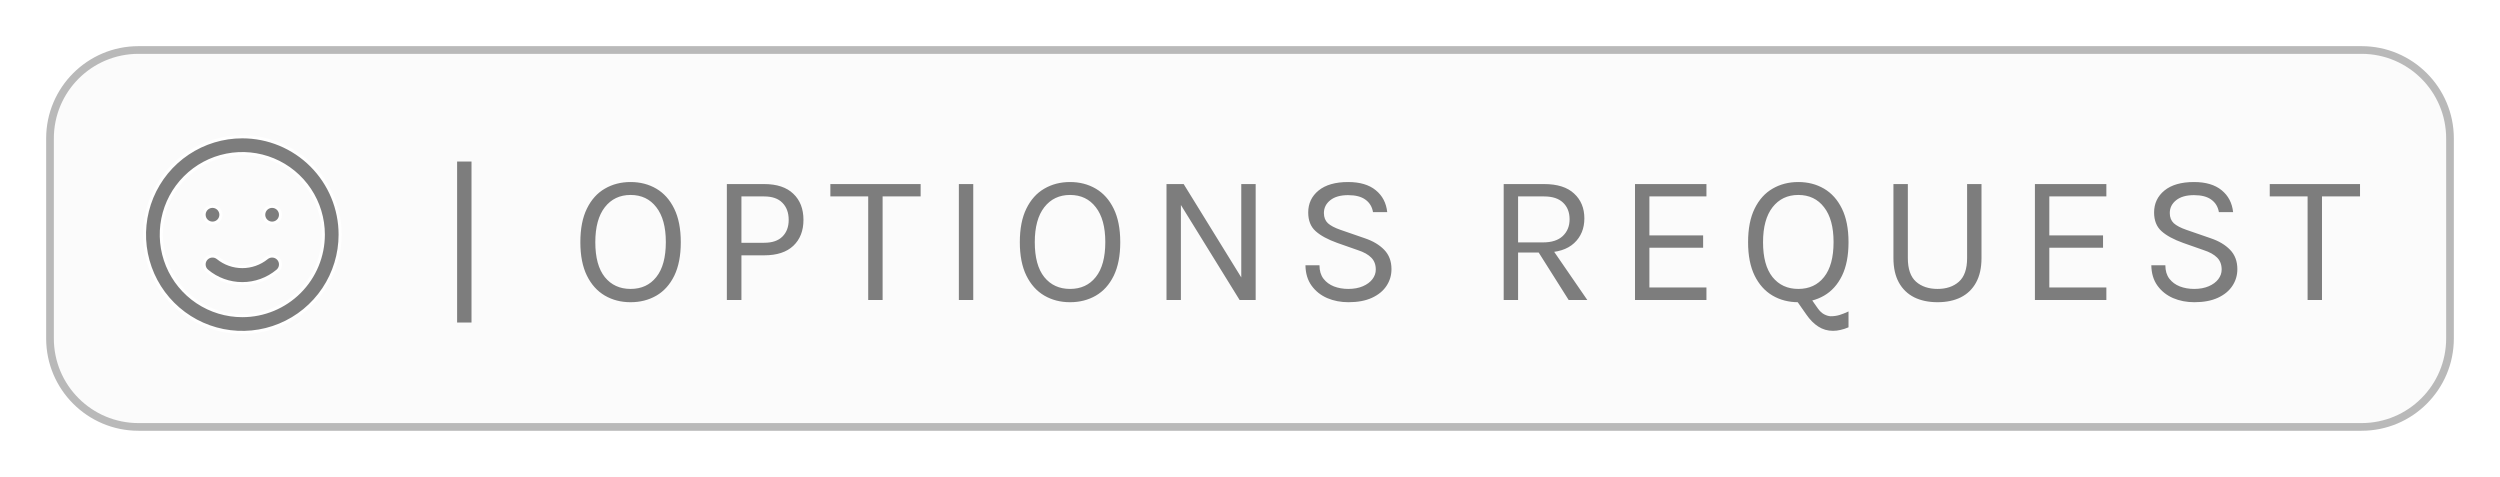<svg width="325" height="62" viewBox="0 0 325 62" fill="none" xmlns="http://www.w3.org/2000/svg">
<g filter="url(#filter0_d_7078_5738)">
<path d="M6.5 14C6.5 7.649 11.649 2.5 18 2.5H307C313.351 2.5 318.5 7.649 318.5 14V40C318.5 46.351 313.351 51.5 307 51.5H18C11.649 51.5 6.5 46.351 6.5 40V14Z" fill="#FBFBFB" stroke="#B9B9B9"/>
<path d="M34.674 29.536L34.674 29.536L34.676 29.534C34.899 29.349 35.187 29.259 35.475 29.286C35.618 29.299 35.757 29.34 35.884 29.407C36.011 29.474 36.124 29.565 36.216 29.676C36.401 29.899 36.49 30.186 36.464 30.475C36.437 30.764 36.297 31.03 36.074 31.215L36.073 31.216C34.79 32.287 33.172 32.874 31.5 32.874C29.828 32.874 28.21 32.287 26.926 31.216L26.926 31.215C26.703 31.03 26.563 30.764 26.536 30.475C26.51 30.186 26.599 29.899 26.784 29.676C26.97 29.453 27.236 29.313 27.525 29.286C27.813 29.259 28.101 29.349 28.324 29.534L28.324 29.534L28.326 29.536C29.225 30.261 30.345 30.656 31.5 30.656C32.655 30.656 33.775 30.261 34.674 29.536ZM28.231 24.824C28.052 24.944 27.841 25.008 27.625 25.008C27.335 25.008 27.058 24.893 26.853 24.688C26.648 24.483 26.533 24.206 26.533 23.916C26.533 23.7 26.597 23.489 26.717 23.31C26.837 23.13 27.008 22.99 27.207 22.908C27.407 22.825 27.626 22.803 27.838 22.846C28.05 22.888 28.244 22.992 28.397 23.144C28.549 23.297 28.654 23.492 28.696 23.703C28.738 23.915 28.716 24.135 28.634 24.334C28.551 24.534 28.411 24.704 28.231 24.824ZM34.768 23.009C34.948 22.889 35.159 22.825 35.375 22.825C35.664 22.825 35.942 22.94 36.147 23.144C36.352 23.349 36.467 23.627 36.467 23.916C36.467 24.132 36.403 24.343 36.283 24.523C36.163 24.702 35.992 24.842 35.793 24.925C35.593 25.008 35.374 25.029 35.162 24.987C34.95 24.945 34.756 24.841 34.603 24.688C34.45 24.536 34.346 24.341 34.304 24.129C34.262 23.918 34.284 23.698 34.366 23.499C34.449 23.299 34.589 23.129 34.768 23.009ZM24.435 15.926C26.526 14.529 28.985 13.783 31.5 13.783C33.17 13.783 34.824 14.112 36.366 14.751C37.909 15.39 39.311 16.327 40.492 17.508C41.673 18.689 42.609 20.09 43.249 21.633C43.888 23.176 44.217 24.83 44.217 26.5C44.217 29.015 43.471 31.473 42.073 33.565C40.676 35.656 38.69 37.286 36.366 38.248C34.043 39.211 31.486 39.463 29.019 38.972C26.552 38.481 24.286 37.27 22.508 35.492C20.729 33.713 19.518 31.447 19.028 28.981C18.537 26.514 18.789 23.957 19.751 21.633C20.714 19.309 22.344 17.323 24.435 15.926ZM25.648 35.258C27.38 36.415 29.417 37.033 31.5 37.033C34.294 37.033 36.973 35.923 38.948 33.948C40.923 31.973 42.033 29.293 42.033 26.5C42.033 24.416 41.416 22.38 40.258 20.648C39.101 18.916 37.456 17.565 35.531 16.768C33.606 15.971 31.488 15.762 29.445 16.169C27.402 16.575 25.525 17.578 24.052 19.052C22.579 20.525 21.575 22.401 21.169 24.445C20.763 26.488 20.971 28.606 21.768 30.531C22.566 32.455 23.916 34.1 25.648 35.258Z" fill="#7D7D7D" stroke="white" stroke-width="0.4"/>
<path d="M59.424 37.928V17H61.296V37.928H59.424ZM81.974 35.288C80.726 35.288 79.61 35 78.626 34.424C77.642 33.848 76.866 32.984 76.298 31.832C75.73 30.672 75.446 29.224 75.446 27.488C75.446 25.728 75.73 24.272 76.298 23.12C76.866 21.96 77.642 21.096 78.626 20.528C79.61 19.952 80.726 19.664 81.974 19.664C83.222 19.664 84.338 19.952 85.322 20.528C86.306 21.104 87.082 21.972 87.65 23.132C88.218 24.292 88.502 25.744 88.502 27.488C88.502 29.24 88.218 30.696 87.65 31.856C87.082 33.008 86.306 33.868 85.322 34.436C84.338 35.004 83.222 35.288 81.974 35.288ZM81.974 33.56C83.39 33.56 84.506 33.044 85.322 32.012C86.146 30.98 86.558 29.464 86.558 27.464C86.558 25.504 86.146 23.996 85.322 22.94C84.506 21.876 83.39 21.344 81.974 21.344C80.574 21.344 79.458 21.876 78.626 22.94C77.802 24.004 77.39 25.52 77.39 27.488C77.39 29.48 77.802 30.992 78.626 32.024C79.458 33.048 80.574 33.56 81.974 33.56ZM94.49 35V19.928H99.338C100.994 19.928 102.258 20.348 103.13 21.188C104.01 22.02 104.45 23.152 104.45 24.584C104.45 26 104.01 27.124 103.13 27.956C102.258 28.78 100.994 29.192 99.338 29.192H96.386V35H94.49ZM96.386 27.56H99.338C100.386 27.56 101.178 27.292 101.714 26.756C102.258 26.22 102.53 25.496 102.53 24.584C102.53 23.656 102.258 22.916 101.714 22.364C101.178 21.812 100.386 21.536 99.338 21.536H96.386V27.56ZM107.947 21.536V19.928H119.683V21.536H114.319L114.739 21.104V35H112.867V21.104L113.287 21.536H107.947ZM124.651 35V19.928H126.523V35H124.651ZM139.105 35.288C137.857 35.288 136.741 35 135.757 34.424C134.773 33.848 133.997 32.984 133.429 31.832C132.861 30.672 132.577 29.224 132.577 27.488C132.577 25.728 132.861 24.272 133.429 23.12C133.997 21.96 134.773 21.096 135.757 20.528C136.741 19.952 137.857 19.664 139.105 19.664C140.353 19.664 141.469 19.952 142.453 20.528C143.437 21.104 144.213 21.972 144.781 23.132C145.349 24.292 145.633 25.744 145.633 27.488C145.633 29.24 145.349 30.696 144.781 31.856C144.213 33.008 143.437 33.868 142.453 34.436C141.469 35.004 140.353 35.288 139.105 35.288ZM139.105 33.56C140.521 33.56 141.637 33.044 142.453 32.012C143.277 30.98 143.689 29.464 143.689 27.464C143.689 25.504 143.277 23.996 142.453 22.94C141.637 21.876 140.521 21.344 139.105 21.344C137.705 21.344 136.589 21.876 135.757 22.94C134.933 24.004 134.521 25.52 134.521 27.488C134.521 29.48 134.933 30.992 135.757 32.024C136.589 33.048 137.705 33.56 139.105 33.56ZM151.645 19.928H153.877L161.533 32.336H161.365V19.928H163.237V35H161.149L153.229 22.184H153.517V35H151.645V19.928ZM175.3 35.288C174.292 35.288 173.368 35.108 172.528 34.748C171.688 34.38 171.012 33.84 170.5 33.128C169.988 32.416 169.724 31.536 169.708 30.488H171.532C171.532 31.192 171.704 31.772 172.048 32.228C172.392 32.676 172.848 33.012 173.416 33.236C173.984 33.452 174.604 33.56 175.276 33.56C176.004 33.56 176.636 33.444 177.172 33.212C177.708 32.98 178.12 32.676 178.408 32.3C178.704 31.916 178.852 31.496 178.852 31.04C178.852 30.4 178.656 29.884 178.264 29.492C177.872 29.092 177.292 28.768 176.524 28.52L173.86 27.584C172.612 27.136 171.668 26.624 171.028 26.048C170.388 25.472 170.068 24.664 170.068 23.624C170.068 22.456 170.516 21.504 171.412 20.768C172.316 20.032 173.596 19.664 175.252 19.664C176.788 19.664 177.988 20.02 178.852 20.732C179.716 21.436 180.212 22.384 180.34 23.576H178.492C178.372 22.88 178.044 22.34 177.508 21.956C176.98 21.564 176.228 21.368 175.252 21.368C174.26 21.368 173.488 21.588 172.936 22.028C172.384 22.468 172.108 23.024 172.108 23.696C172.108 24.248 172.28 24.688 172.624 25.016C172.976 25.336 173.524 25.624 174.268 25.88L177.388 26.96C178.468 27.32 179.32 27.824 179.944 28.472C180.576 29.12 180.892 29.96 180.892 30.992C180.892 31.792 180.676 32.516 180.244 33.164C179.82 33.812 179.192 34.328 178.36 34.712C177.528 35.096 176.508 35.288 175.3 35.288ZM195.479 35V19.928H200.735C202.455 19.928 203.755 20.34 204.635 21.164C205.523 21.98 205.967 23.056 205.967 24.392C205.967 25.712 205.523 26.784 204.635 27.608C203.755 28.424 202.455 28.832 200.735 28.832H197.351V35H195.479ZM203.927 35L199.607 28.16H201.647L206.351 35H203.927ZM197.351 27.512H200.591C201.719 27.512 202.575 27.236 203.159 26.684C203.751 26.124 204.047 25.4 204.047 24.512C204.047 23.6 203.763 22.876 203.195 22.34C202.635 21.804 201.815 21.536 200.735 21.536H197.351V27.512ZM212.55 35V19.928H221.838V21.536H214.422V26.6H221.406V28.208H214.422V33.368H221.838V35H212.55ZM233.779 35.288C232.531 35.288 231.415 35 230.431 34.424C229.447 33.848 228.671 32.984 228.103 31.832C227.535 30.672 227.251 29.224 227.251 27.488C227.251 25.728 227.535 24.272 228.103 23.12C228.671 21.96 229.447 21.096 230.431 20.528C231.415 19.952 232.531 19.664 233.779 19.664C235.027 19.664 236.143 19.952 237.127 20.528C238.111 21.104 238.887 21.972 239.455 23.132C240.023 24.292 240.307 25.744 240.307 27.488C240.307 29.24 240.023 30.696 239.455 31.856C238.887 33.008 238.111 33.868 237.127 34.436C236.143 35.004 235.027 35.288 233.779 35.288ZM238.291 39.008C237.587 39.008 236.951 38.824 236.383 38.456C235.815 38.096 235.291 37.568 234.811 36.872L233.251 34.64L234.931 34.112L236.323 36.104C236.587 36.464 236.859 36.716 237.139 36.86C237.427 37.012 237.707 37.096 237.979 37.112C238.403 37.112 238.795 37.056 239.155 36.944C239.515 36.832 239.899 36.68 240.307 36.488V38.552C239.947 38.704 239.603 38.816 239.275 38.888C238.947 38.968 238.619 39.008 238.291 39.008ZM233.779 33.56C235.195 33.56 236.311 33.044 237.127 32.012C237.951 30.98 238.363 29.464 238.363 27.464C238.363 25.504 237.951 23.996 237.127 22.94C236.311 21.876 235.195 21.344 233.779 21.344C232.379 21.344 231.263 21.876 230.431 22.94C229.607 24.004 229.195 25.52 229.195 27.488C229.195 29.48 229.607 30.992 230.431 32.024C231.263 33.048 232.379 33.56 233.779 33.56ZM246.147 19.928H248.019V29.552C248.019 30.968 248.375 31.992 249.087 32.624C249.799 33.248 250.731 33.56 251.883 33.56C253.027 33.56 253.951 33.248 254.655 32.624C255.367 31.992 255.723 30.968 255.723 29.552V19.928H257.595V29.552C257.595 30.816 257.359 31.876 256.887 32.732C256.423 33.58 255.763 34.22 254.907 34.652C254.051 35.076 253.043 35.288 251.883 35.288C250.723 35.288 249.711 35.076 248.847 34.652C247.991 34.22 247.327 33.58 246.855 32.732C246.383 31.876 246.147 30.816 246.147 29.552V19.928ZM264.539 35V19.928H273.827V21.536H266.411V26.6H273.395V28.208H266.411V33.368H273.827V35H264.539ZM285.264 35.288C284.256 35.288 283.332 35.108 282.492 34.748C281.652 34.38 280.976 33.84 280.464 33.128C279.952 32.416 279.688 31.536 279.672 30.488H281.496C281.496 31.192 281.668 31.772 282.012 32.228C282.356 32.676 282.812 33.012 283.38 33.236C283.948 33.452 284.568 33.56 285.24 33.56C285.968 33.56 286.6 33.444 287.136 33.212C287.672 32.98 288.084 32.676 288.372 32.3C288.668 31.916 288.816 31.496 288.816 31.04C288.816 30.4 288.62 29.884 288.228 29.492C287.836 29.092 287.256 28.768 286.488 28.52L283.824 27.584C282.576 27.136 281.632 26.624 280.992 26.048C280.352 25.472 280.032 24.664 280.032 23.624C280.032 22.456 280.48 21.504 281.376 20.768C282.28 20.032 283.56 19.664 285.216 19.664C286.752 19.664 287.952 20.02 288.816 20.732C289.68 21.436 290.176 22.384 290.304 23.576H288.456C288.336 22.88 288.008 22.34 287.472 21.956C286.944 21.564 286.192 21.368 285.216 21.368C284.224 21.368 283.452 21.588 282.9 22.028C282.348 22.468 282.072 23.024 282.072 23.696C282.072 24.248 282.244 24.688 282.588 25.016C282.94 25.336 283.488 25.624 284.232 25.88L287.352 26.96C288.432 27.32 289.284 27.824 289.908 28.472C290.54 29.12 290.856 29.96 290.856 30.992C290.856 31.792 290.64 32.516 290.208 33.164C289.784 33.812 289.156 34.328 288.324 34.712C287.492 35.096 286.472 35.288 285.264 35.288ZM295.067 21.536V19.928H306.803V21.536H301.439L301.859 21.104V35H299.987V21.104L300.407 21.536H295.067Z" fill="#7D7D7D"/>
</g>
<defs>
<filter id="filter0_d_7078_5738" x="0" y="0" width="325" height="62" filterUnits="userSpaceOnUse" color-interpolation-filters="sRGB">
<feFlood flood-opacity="0" result="BackgroundImageFix"/>
<feColorMatrix in="SourceAlpha" type="matrix" values="0 0 0 0 0 0 0 0 0 0 0 0 0 0 0 0 0 0 127 0" result="hardAlpha"/>
<feOffset dy="4"/>
<feGaussianBlur stdDeviation="3"/>
<feComposite in2="hardAlpha" operator="out"/>
<feColorMatrix type="matrix" values="0 0 0 0 0 0 0 0 0 0 0 0 0 0 0 0 0 0 0.05 0"/>
<feBlend mode="normal" in2="BackgroundImageFix" result="effect1_dropShadow_7078_5738"/>
<feBlend mode="normal" in="SourceGraphic" in2="effect1_dropShadow_7078_5738" result="shape"/>
</filter>
</defs>
</svg>
